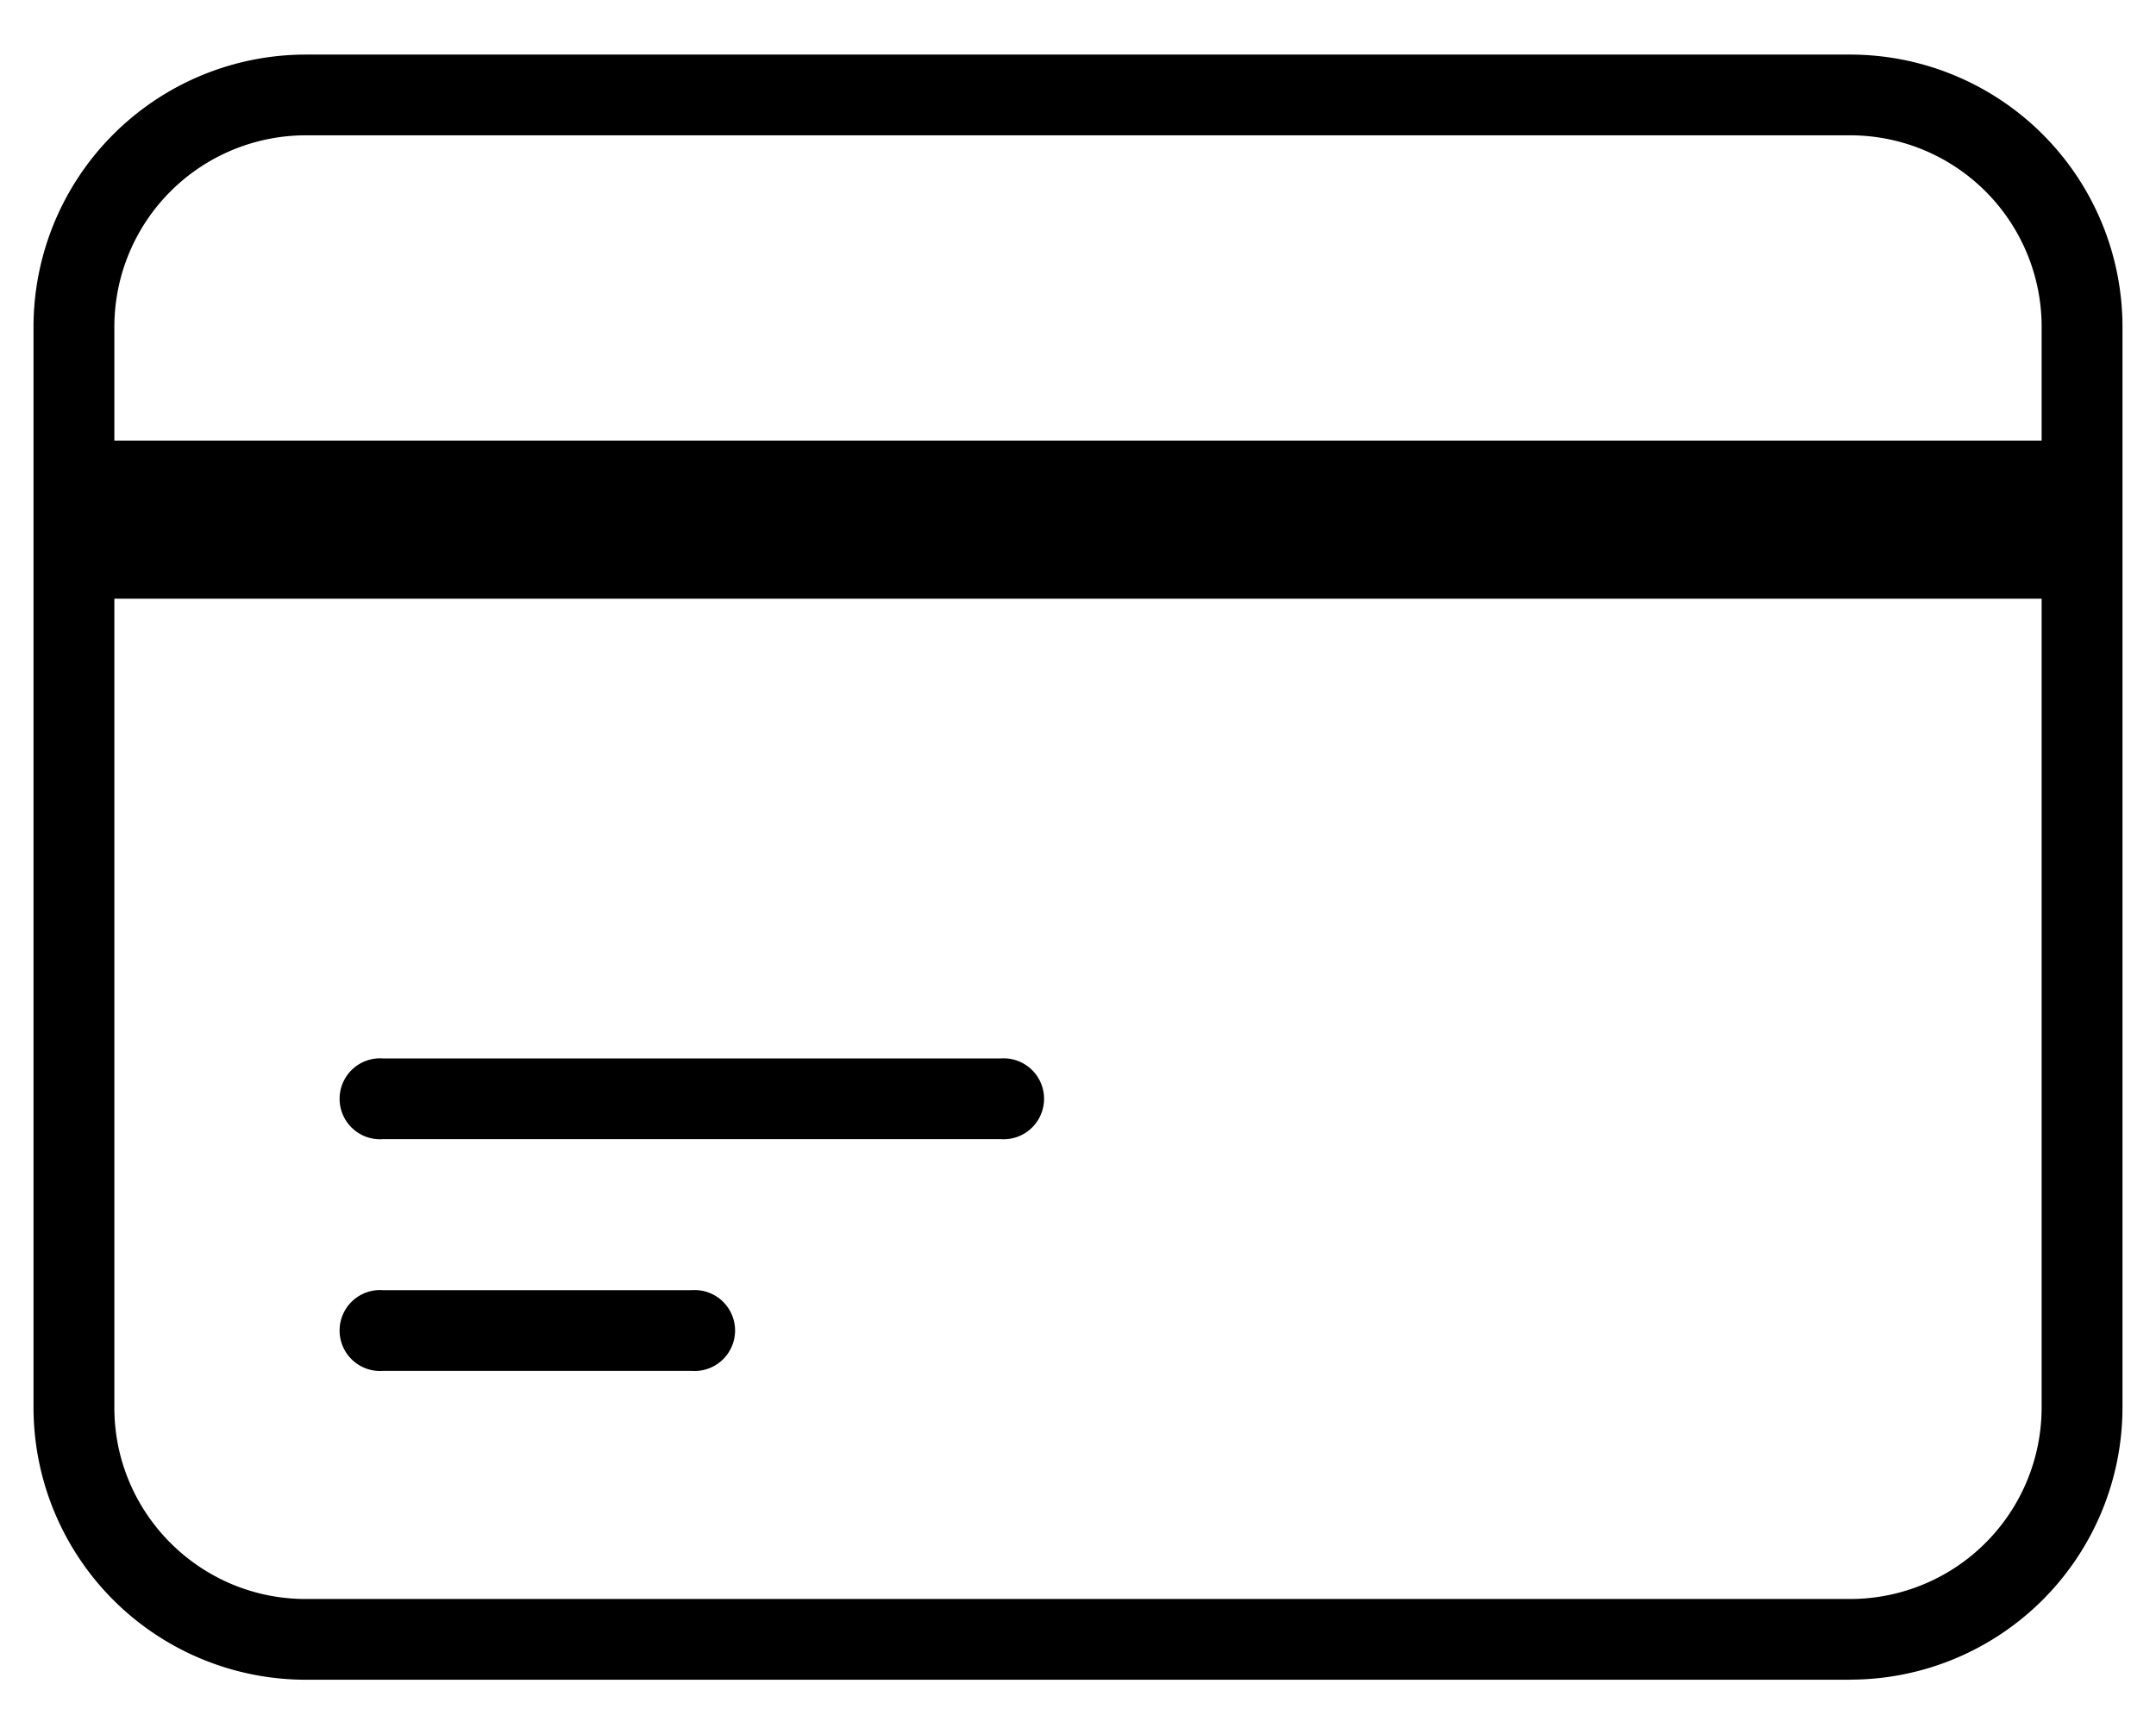 <svg fill="currentColor" xmlns="http://www.w3.org/2000/svg" width="22" height="17.7" viewBox="0 0 22 17.7"><path d="M18.881 17.143H3.119a2.78 2.78 0 0 1-2.777-2.776V3.333A2.78 2.78 0 0 1 3.119.557h15.762a2.78 2.78 0 0 1 2.777 2.776v11.033a2.78 2.78 0 0 1-2.777 2.776ZM1.167 6.11v8.257c0 1.076.875 1.952 1.952 1.952h15.762a1.955 1.955 0 0 0 1.952-1.952V6.11H1.167Zm0-1.613h19.666V3.333a1.954 1.954 0 0 0-1.952-1.952H3.119a1.955 1.955 0 0 0-1.952 1.952v1.164Zm5.892 9.494H3.907a.413.413 0 1 1 0-.824h3.152a.413.413 0 1 1 0 .824Zm3.153-2.365H3.907a.413.413 0 1 1 0-.824h6.305a.413.413 0 1 1 0 .824Z"/></svg>